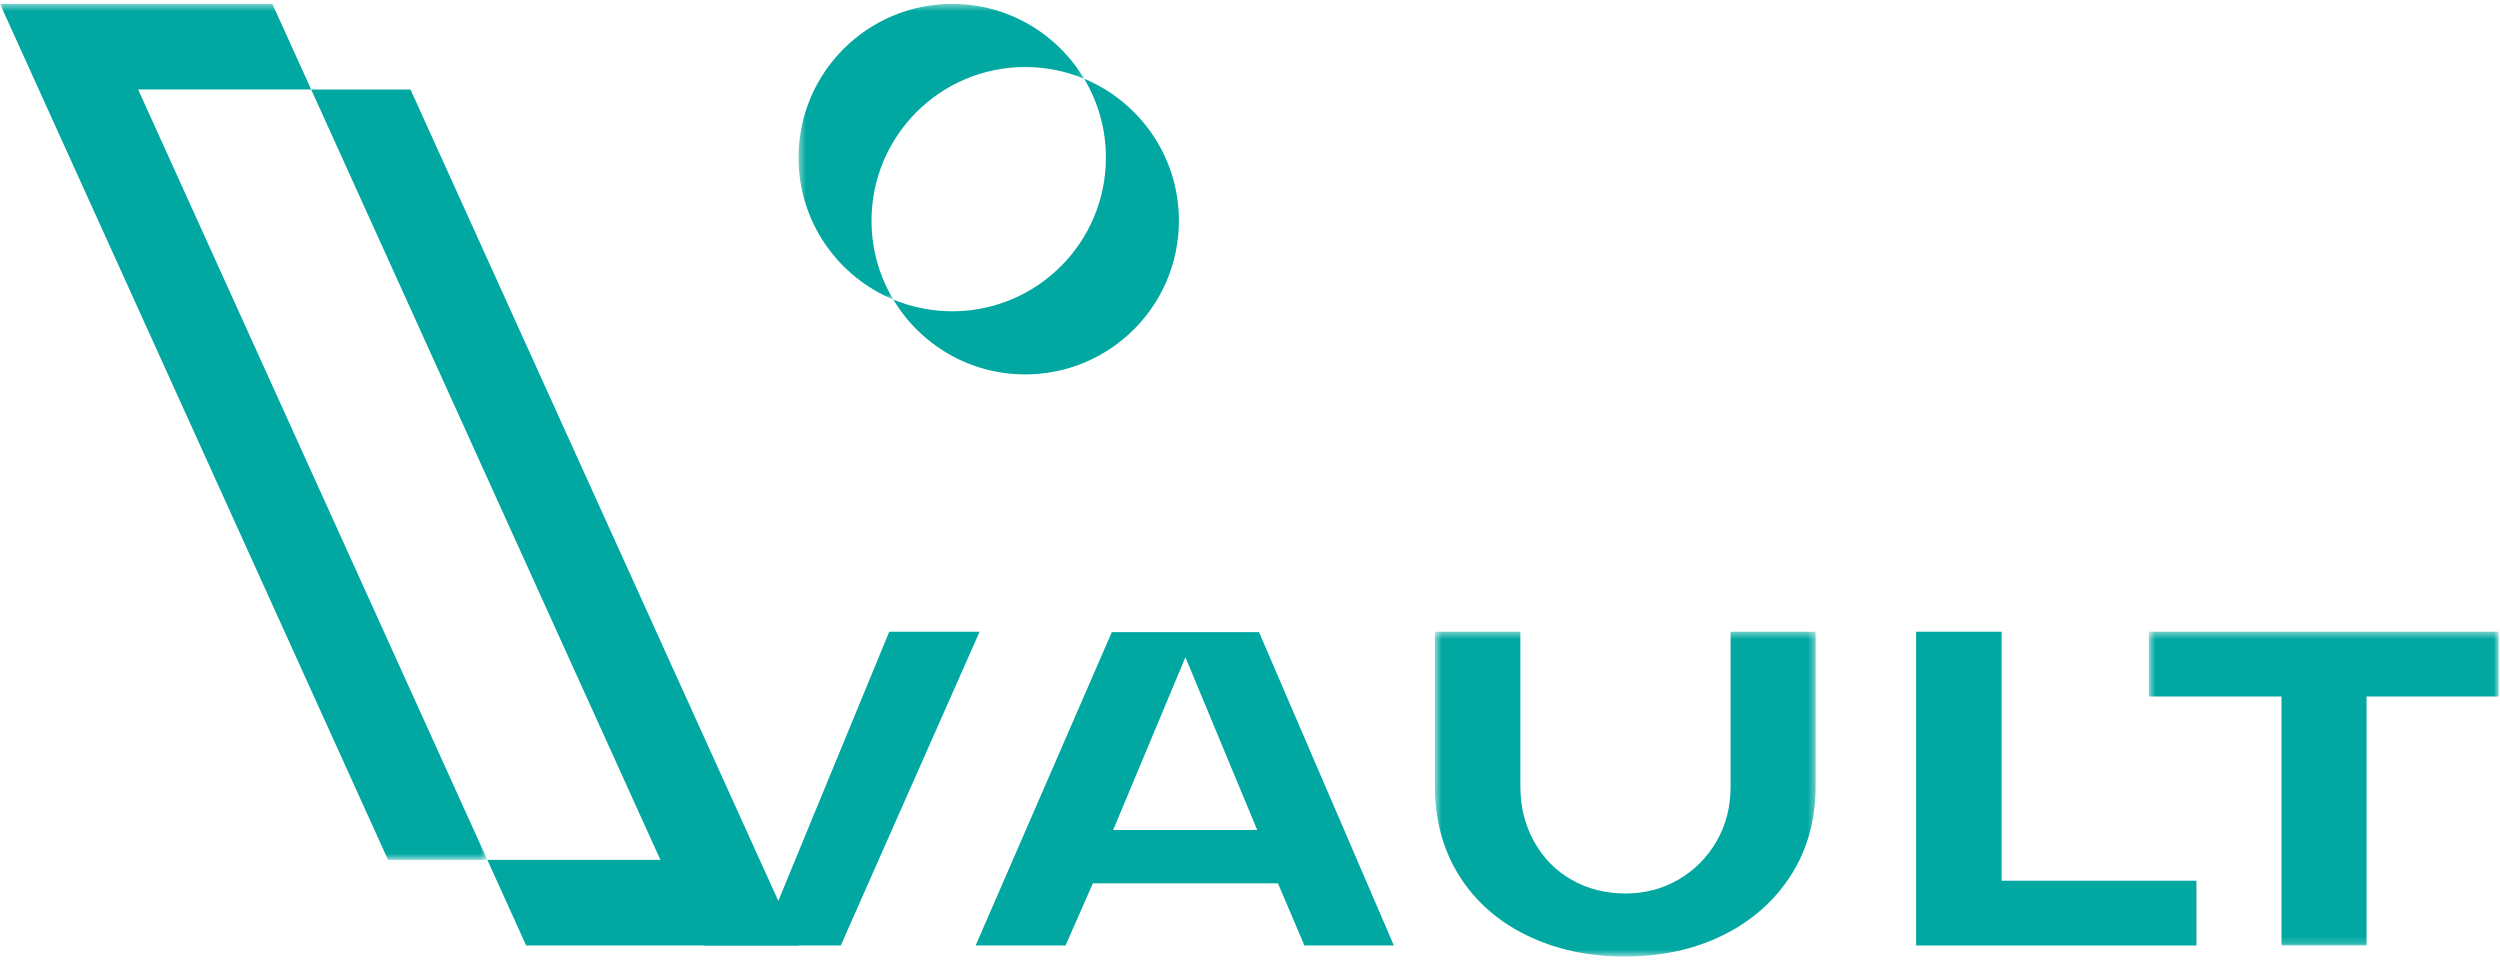 <svg width="362px" height="139px" viewBox="0 0 362 139" version="1.1" xmlns="http://www.w3.org/2000/svg" xmlns:xlink="http://www.w3.org/1999/xlink">
  <!-- Generator: Sketch 53 (72520) - https://sketchapp.com -->
  <title>Group 23</title>
  <desc>Created with Sketch.</desc>
  <defs>
    <polygon id="path-1" points="0.419 0.424 41.776 0.424 41.776 43.235 0.419 43.235"></polygon>
    <polygon id="path-3" points="5.6474259e-05 0.424 70.569 0.424 70.569 124.371 5.6474259e-05 124.371"></polygon>
    <polygon id="path-5" points="0.508 0.406 55.645 0.406 55.645 47.438 0.508 47.438"></polygon>
    <polygon id="path-7" points="0.542 0.406 51.212 0.406 51.212 45.843 0.542 45.843"></polygon>
  </defs>
  <g id="Page-1" stroke="none" stroke-width="1" fill="none" fill-rule="evenodd">
    <g id="Home-1" transform="translate(-100, -5314)">
      <g id="Footer" transform="translate(100, 5164)">
        <g id="Group-23" transform="translate(0, 150)">
          <path d="M156.983,11.402 C158.983,14.741 160.135,18.645 160.135,22.819 C160.135,35.11 150.171,45.073 137.88,45.073 C134.858,45.073 131.977,44.468 129.349,43.376 C133.237,49.867 140.336,54.214 148.452,54.214 C160.743,54.214 170.707,44.25 170.707,31.959 C170.707,22.691 165.04,14.749 156.983,11.402" id="Fill-1" fill="#00A8A1"></path>
          <g id="Group-5" transform="translate(115.207, 0.141)">
            <mask id="mask-2" fill="white">
              <use xlink:href="#path-1"></use>
            </mask>
            <g id="Clip-4"></g>
            <path d="M33.245,9.564 C36.268,9.564 39.148,10.169 41.776,11.261 C37.888,4.77 30.79,0.423 22.673,0.423 C10.383,0.423 0.419,10.387 0.419,22.678 C0.419,31.946 6.085,39.888 14.142,43.235 C12.142,39.897 10.991,35.992 10.991,31.818 C10.991,19.527 20.955,9.564 33.245,9.564" id="Fill-3" fill="#00A8A1" mask="url(#mask-2)"></path>
          </g>
          <polygon id="Fill-6" fill="#00A8A1" points="115.626 136.908 59.438 12.96 45.057 12.96 95.627 124.513 70.569 124.513 76.189 136.908"></polygon>
          <g id="Group-10" transform="translate(0, 0.141)">
            <mask id="mask-4" fill="white">
              <use xlink:href="#path-3"></use>
            </mask>
            <g id="Clip-9"></g>
            <polygon id="Fill-8" fill="#00A8A1" mask="url(#mask-4)" points="45.057 12.818 39.438 0.423 5.6474259e-05 0.423 56.188 124.371 70.569 124.371 20 12.818"></polygon>
          </g>
          <polygon id="Fill-11" fill="#00A8A1" points="102.024 136.908 81.922 91.471 94.941 91.471 111.852 132.504 128.763 91.471 141.845 91.471 121.743 136.908"></polygon>
          <path d="M161.182,120.188 L182.05,120.188 L171.648,95.172 L161.182,120.188 Z M141.272,136.908 L160.991,91.534 L182.305,91.534 L201.833,136.908 L188.878,136.908 L185.049,127.91 L158.247,127.91 L154.29,136.908 L141.272,136.908 Z" id="Fill-13" fill="#00A8A1"></path>
          <g id="Group-17" transform="translate(207.261, 91.065)">
            <mask id="mask-6" fill="white">
              <use xlink:href="#path-5"></use>
            </mask>
            <g id="Clip-16"></g>
            <path d="M52.072,35.664 C49.688,39.388 46.413,42.28 42.244,44.343 C38.074,46.406 33.331,47.439 28.013,47.439 C22.694,47.439 17.94,46.406 13.75,44.343 C9.559,42.28 6.305,39.388 3.986,35.664 C1.667,31.942 0.508,27.634 0.508,22.742 L0.508,0.406 L12.889,0.406 L12.889,22.805 C12.889,25.741 13.548,28.4 14.867,30.782 C16.185,33.165 18.004,35.016 20.323,36.335 C22.642,37.653 25.226,38.312 28.077,38.312 C30.926,38.312 33.511,37.632 35.831,36.27 C38.149,34.91 39.978,33.059 41.318,30.719 C42.659,28.379 43.329,25.763 43.329,22.869 L43.329,0.406 L55.645,0.406 L55.645,22.742 C55.645,27.634 54.454,31.942 52.072,35.664" id="Fill-15" fill="#00A8A1" mask="url(#mask-6)"></path>
          </g>
          <polygon id="Fill-18" fill="#00A8A1" points="277.455 136.908 277.455 91.471 289.835 91.471 289.835 127.527 318.042 127.527 318.042 136.908"></polygon>
          <g id="Group-22" transform="translate(310.608, 91.065)">
            <mask id="mask-8" fill="white">
              <use xlink:href="#path-7"></use>
            </mask>
            <g id="Clip-21"></g>
            <polygon id="Fill-20" fill="#00A8A1" mask="url(#mask-8)" points="19.751 45.843 19.751 9.787 0.542 9.787 0.542 0.406 51.212 0.406 51.212 9.787 32.068 9.787 32.068 45.843"></polygon>
          </g>
        </g>
      </g>
    </g>
  </g>
</svg>
